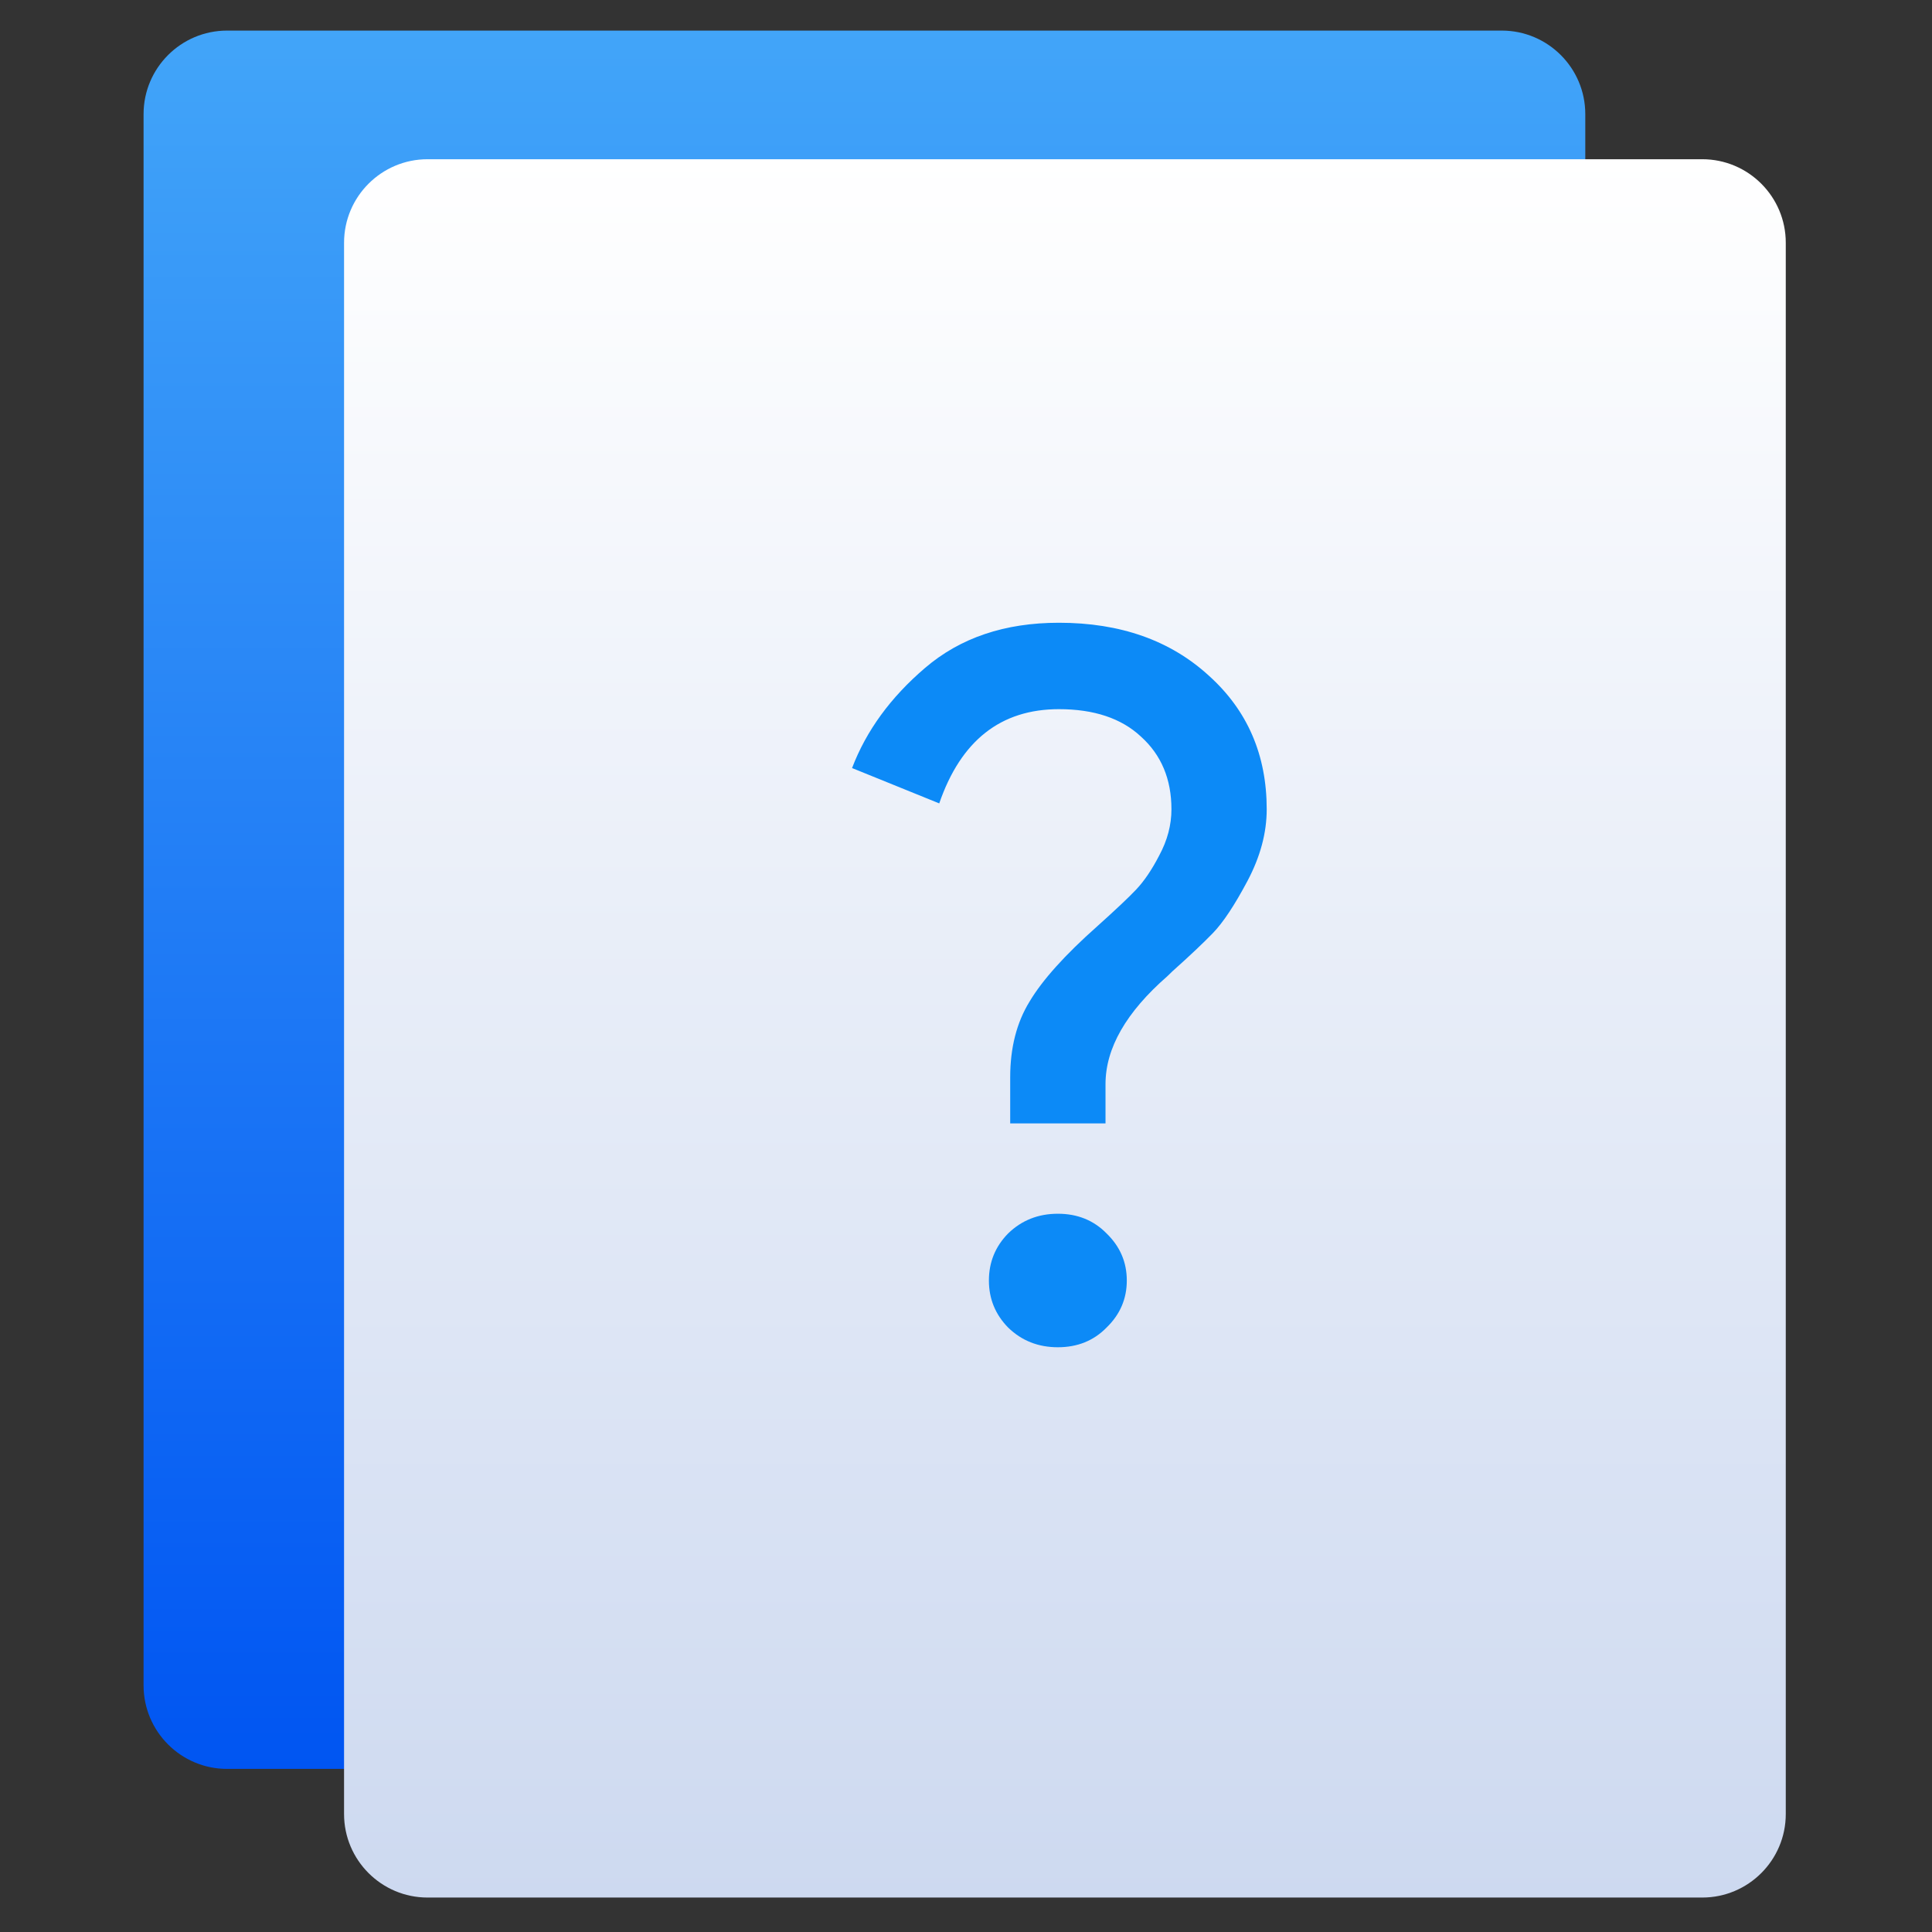 <svg style="clip-rule:evenodd;fill-rule:evenodd;stroke-linejoin:round;stroke-miterlimit:2" version="1.1" viewBox="0 0 48 48" xmlns="http://www.w3.org/2000/svg">
 <rect x="0" y="0" width="48" height="48" fill="#333333" stroke="none"/>
 <path d="m39.386 2.835c0-1.145-0.93-2.075-2.075-2.075h-31.669c-1.145 0-2.075 0.93-2.075 2.075v39.038c0 1.145 0.93 2.075 2.075 2.075h31.669c1.145 0 2.075-0.93 2.075-2.075v-39.038z" style="fill:url(#_Linear1)"/>
 <path d="m44.367 6.031c0-1.145-0.93-2.075-2.075-2.075h-31.669c-1.145 0-2.075 0.93-2.075 2.075v39.038c0 1.145 0.93 2.075 2.075 2.075h31.669c1.145 0 2.075-0.93 2.075-2.075v-39.038z" style="fill:url(#_Linear2)"/>
 <path d="m27.491 32.984c-0.319 0.326-0.722 0.488-1.209 0.488s-0.898-0.162-1.234-0.488c-0.319-0.325-0.479-0.715-0.479-1.17 0-0.456 0.16-0.846 0.479-1.171 0.336-0.325 0.747-0.488 1.234-0.488s0.89 0.163 1.209 0.488c0.336 0.325 0.504 0.715 0.504 1.171 0 0.455-0.168 0.845-0.504 1.17zm-0.025-5.073h-2.368v-1.146c0-0.732 0.16-1.358 0.479-1.878 0.319-0.537 0.882-1.163 1.688-1.878 0.453-0.407 0.772-0.707 0.957-0.903 0.201-0.211 0.395-0.496 0.579-0.853 0.202-0.374 0.303-0.756 0.303-1.147 0-0.748-0.252-1.349-0.756-1.804-0.487-0.456-1.167-0.683-2.04-0.683-1.445 0-2.435 0.78-2.973 2.341l-2.166-0.878c0.353-0.927 0.957-1.756 1.814-2.488 0.873-0.748 1.981-1.122 3.325-1.122 1.528 0 2.77 0.439 3.728 1.317 0.957 0.862 1.435 1.968 1.435 3.317 0 0.586-0.159 1.179-0.478 1.781-0.319 0.601-0.605 1.032-0.857 1.293-0.235 0.243-0.571 0.561-1.007 0.951-0.051 0.048-0.092 0.089-0.126 0.122-1.024 0.894-1.537 1.788-1.537 2.683v0.975z" style="fill-rule:nonzero;fill:#0c8af7"/>
 <defs>
  <linearGradient id="_Linear1" x2="1" gradientTransform="matrix(-.116 -43.188 43.188 -.116 16.3 43.948)" gradientUnits="userSpaceOnUse">
   <stop style="stop-color:#0055f2" offset="0"/>
   <stop style="stop-color:#42a5f9" offset="1"/>
  </linearGradient>
  <linearGradient id="_Linear2" x2="1" gradientTransform="matrix(-.116 -43.188 43.188 -.116 21.281 47.144)" gradientUnits="userSpaceOnUse">
   <stop style="stop-color:#cdd9f0" offset="0"/>
   <stop style="stop-color:#fff" offset="1"/>
  </linearGradient>
 </defs>
</svg>
